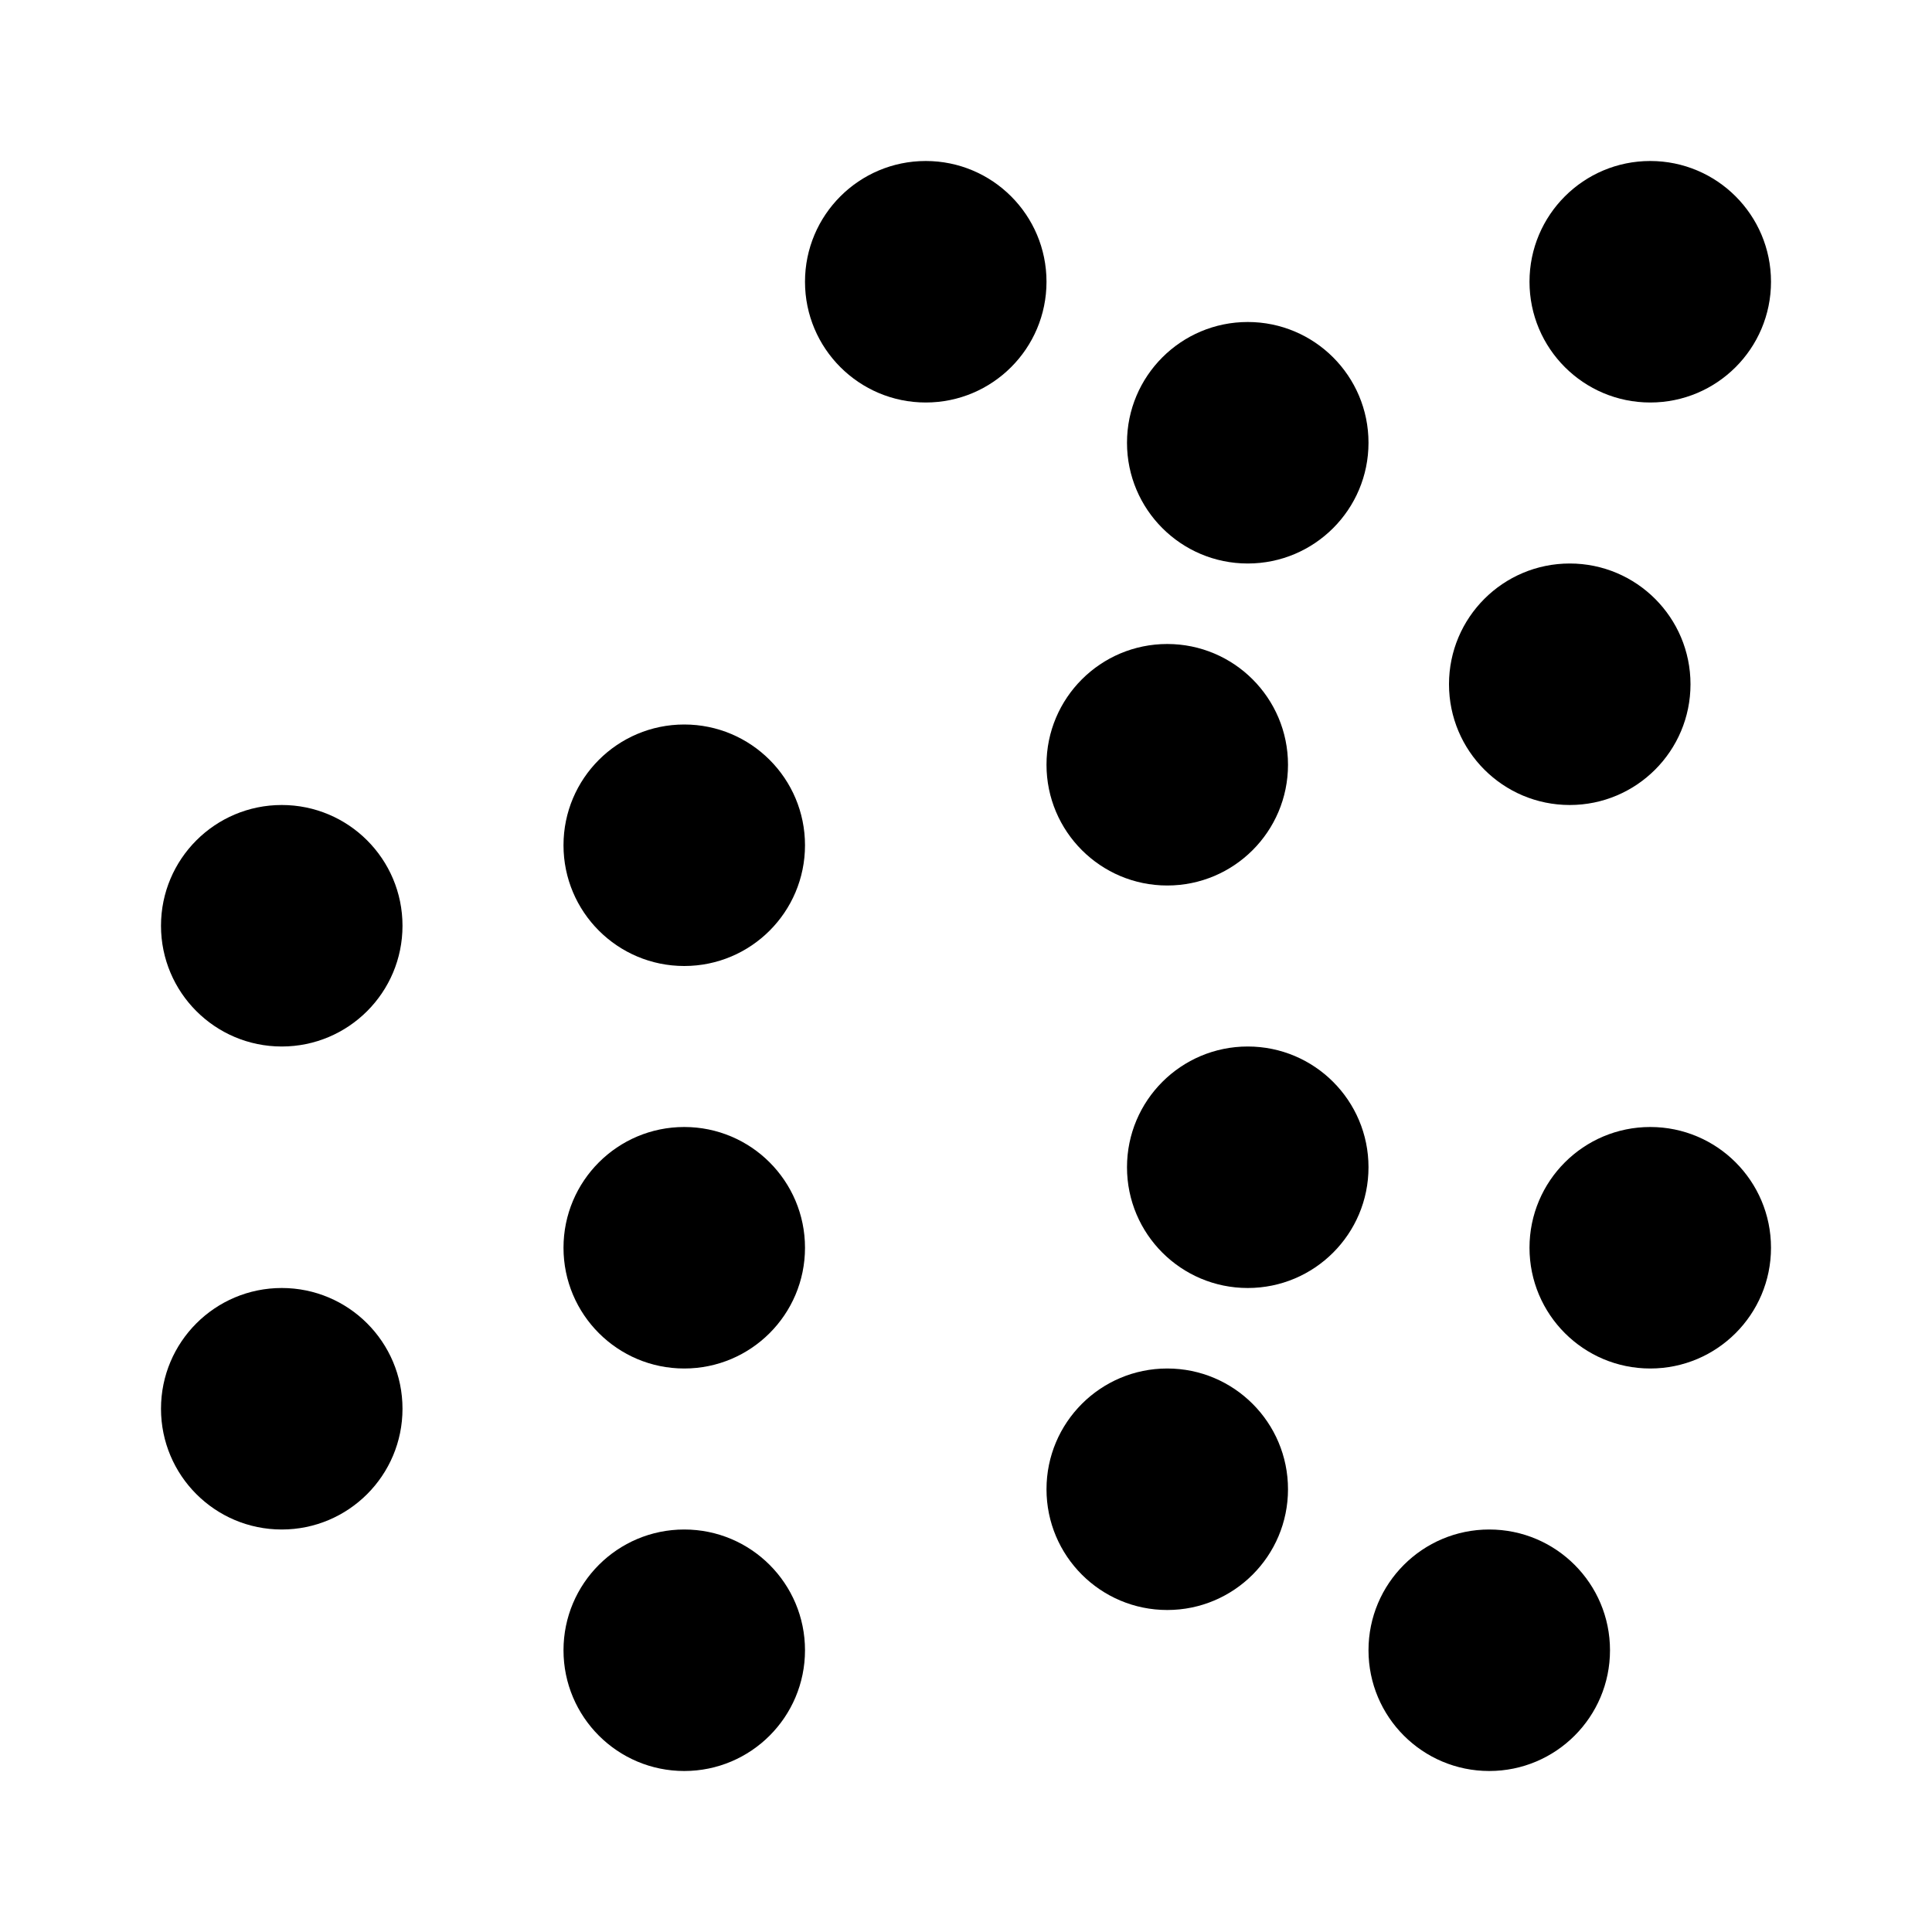 <svg width="24" height="24" viewBox="0 0 24 24" fill="none" xmlns="http://www.w3.org/2000/svg">
<rect x="0" y="0" width="24" height="24" fill="#808080" stroke="none"/>
<rect width="24" height="24" transform="matrix(-1 0 0 1 24 0)" fill="white"/>
<circle cx="8.5" cy="10.5" r="1.5" fill="black"/>
<circle cx="3.5" cy="11.5" r="1.5" fill="black"/>
<circle cx="3.5" cy="17.5" r="1.5" fill="black"/>
<circle cx="8.5" cy="15.5" r="1.5" fill="black"/>
<circle cx="8.5" cy="20.5" r="1.5" fill="black"/>
<circle cx="14.5" cy="18.5" r="1.5" fill="black"/>
<circle cx="15.5" cy="14.5" r="1.5" fill="black"/>
<circle cx="20.5" cy="15.5" r="1.5" fill="black"/>
<circle cx="18.5" cy="20.5" r="1.5" fill="black"/>
<circle cx="19.5" cy="8.5" r="1.5" fill="black"/>
<circle cx="14.5" cy="9.5" r="1.5" fill="black"/>
<circle cx="15.5" cy="5.5" r="1.5" fill="black"/>
<circle cx="11.5" cy="3.5" r="1.5" fill="black"/>
<circle cx="20.5" cy="3.5" r="1.5" fill="black"/>
</svg>
